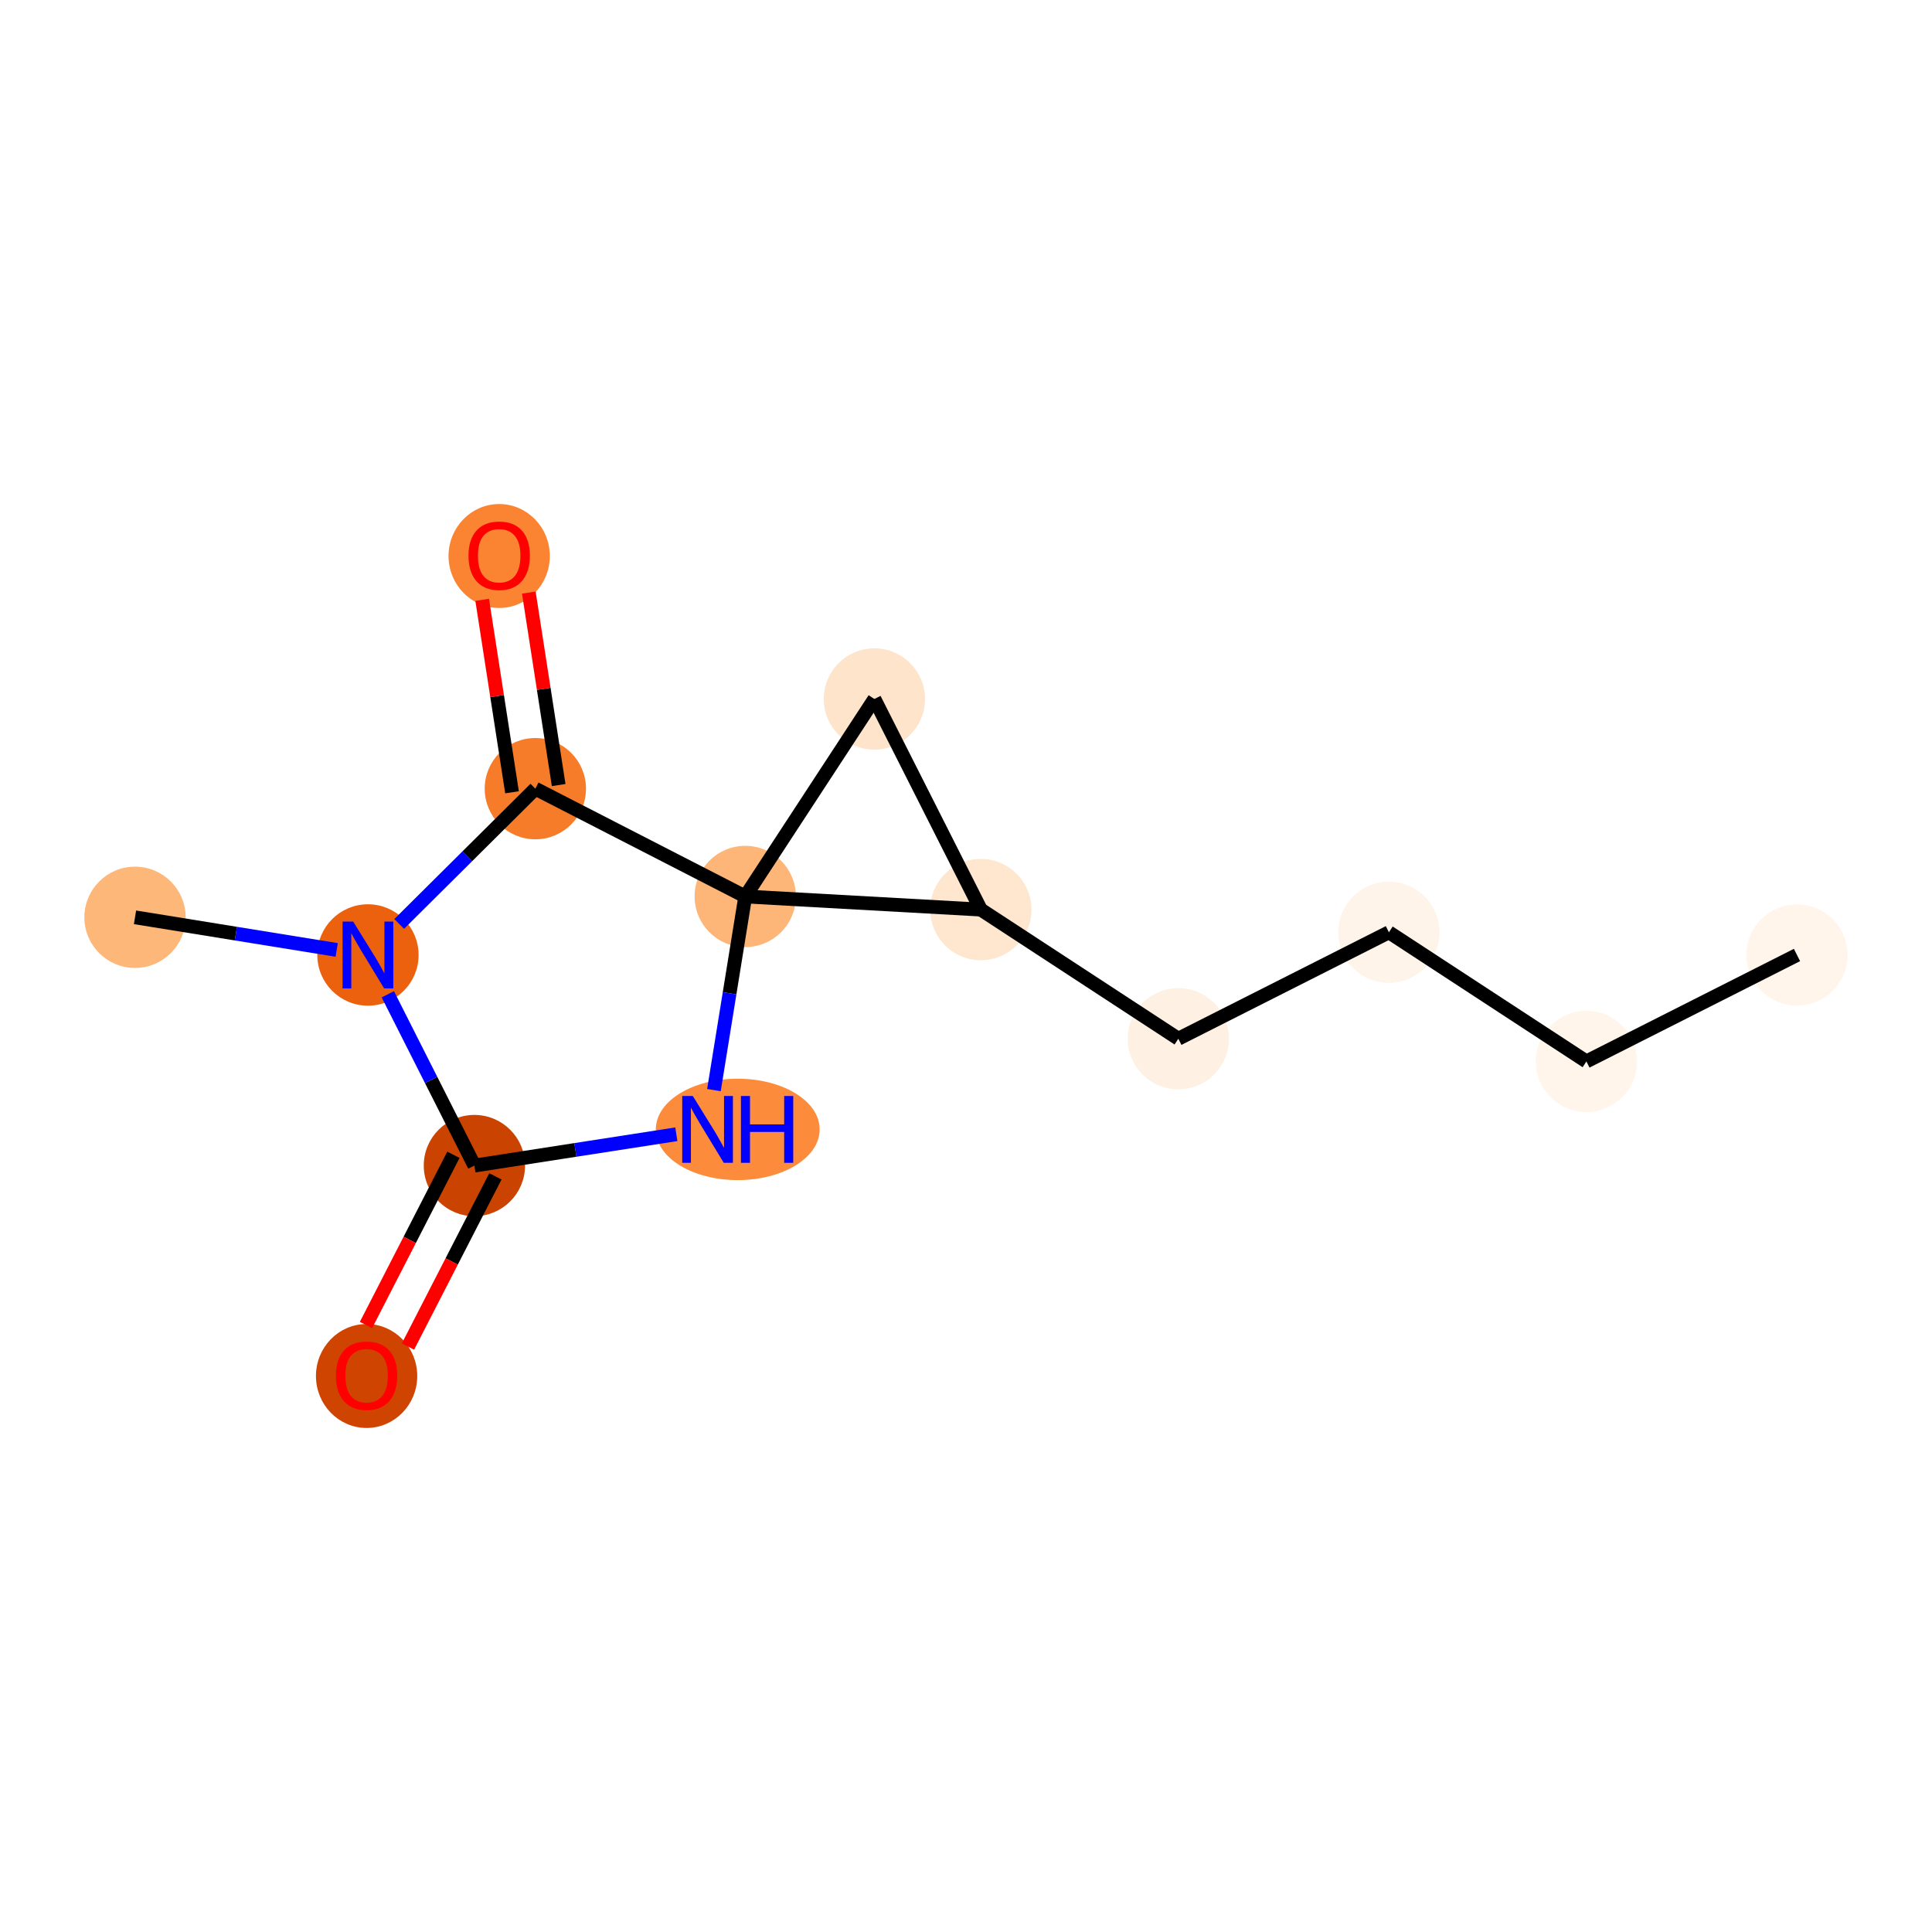 <?xml version='1.0' encoding='iso-8859-1'?>
<svg version='1.1' baseProfile='full'
              xmlns='http://www.w3.org/2000/svg'
                      xmlns:rdkit='http://www.rdkit.org/xml'
                      xmlns:xlink='http://www.w3.org/1999/xlink'
                  xml:space='preserve'
width='280px' height='280px' viewBox='0 0 280 280'>
<!-- END OF HEADER -->
<rect style='opacity:1.0;fill:#FFFFFF;stroke:none' width='280' height='280' x='0' y='0'> </rect>
<ellipse cx='260.433' cy='138.405' rx='6.84' ry='6.84'  style='fill:#FFF5EB;fill-rule:evenodd;stroke:#FFF5EB;stroke-width:1.0px;stroke-linecap:butt;stroke-linejoin:miter;stroke-opacity:1' />
<ellipse cx='229.913' cy='153.832' rx='6.84' ry='6.84'  style='fill:#FFF5EB;fill-rule:evenodd;stroke:#FFF5EB;stroke-width:1.0px;stroke-linecap:butt;stroke-linejoin:miter;stroke-opacity:1' />
<ellipse cx='201.292' cy='135.114' rx='6.84' ry='6.84'  style='fill:#FEF4E9;fill-rule:evenodd;stroke:#FEF4E9;stroke-width:1.0px;stroke-linecap:butt;stroke-linejoin:miter;stroke-opacity:1' />
<ellipse cx='170.772' cy='150.541' rx='6.84' ry='6.84'  style='fill:#FEF1E3;fill-rule:evenodd;stroke:#FEF1E3;stroke-width:1.0px;stroke-linecap:butt;stroke-linejoin:miter;stroke-opacity:1' />
<ellipse cx='142.151' cy='131.823' rx='6.84' ry='6.84'  style='fill:#FEE6CF;fill-rule:evenodd;stroke:#FEE6CF;stroke-width:1.0px;stroke-linecap:butt;stroke-linejoin:miter;stroke-opacity:1' />
<ellipse cx='126.724' cy='101.303' rx='6.84' ry='6.84'  style='fill:#FDE4CB;fill-rule:evenodd;stroke:#FDE4CB;stroke-width:1.0px;stroke-linecap:butt;stroke-linejoin:miter;stroke-opacity:1' />
<ellipse cx='108.006' cy='129.923' rx='6.84' ry='6.84'  style='fill:#FDB678;fill-rule:evenodd;stroke:#FDB678;stroke-width:1.0px;stroke-linecap:butt;stroke-linejoin:miter;stroke-opacity:1' />
<ellipse cx='106.918' cy='163.683' rx='11.375' ry='6.848'  style='fill:#FC8C3B;fill-rule:evenodd;stroke:#FC8C3B;stroke-width:1.0px;stroke-linecap:butt;stroke-linejoin:miter;stroke-opacity:1' />
<ellipse cx='68.754' cy='168.924' rx='6.84' ry='6.84'  style='fill:#CB4301;fill-rule:evenodd;stroke:#CB4301;stroke-width:1.0px;stroke-linecap:butt;stroke-linejoin:miter;stroke-opacity:1' />
<ellipse cx='53.13' cy='199.419' rx='6.84' ry='7.032'  style='fill:#CF4401;fill-rule:evenodd;stroke:#CF4401;stroke-width:1.0px;stroke-linecap:butt;stroke-linejoin:miter;stroke-opacity:1' />
<ellipse cx='53.326' cy='138.403' rx='6.84' ry='6.848'  style='fill:#EB610E;fill-rule:evenodd;stroke:#EB610E;stroke-width:1.0px;stroke-linecap:butt;stroke-linejoin:miter;stroke-opacity:1' />
<ellipse cx='19.567' cy='132.944' rx='6.84' ry='6.84'  style='fill:#FDB779;fill-rule:evenodd;stroke:#FDB779;stroke-width:1.0px;stroke-linecap:butt;stroke-linejoin:miter;stroke-opacity:1' />
<ellipse cx='77.586' cy='114.3' rx='6.84' ry='6.84'  style='fill:#F77C29;fill-rule:evenodd;stroke:#F77C29;stroke-width:1.0px;stroke-linecap:butt;stroke-linejoin:miter;stroke-opacity:1' />
<ellipse cx='72.345' cy='80.581' rx='6.84' ry='7.032'  style='fill:#FA8432;fill-rule:evenodd;stroke:#FA8432;stroke-width:1.0px;stroke-linecap:butt;stroke-linejoin:miter;stroke-opacity:1' />
<path class='bond-0 atom-0 atom-1' d='M 260.433,138.405 L 229.913,153.832' style='fill:none;fill-rule:evenodd;stroke:#000000;stroke-width:2.0px;stroke-linecap:butt;stroke-linejoin:miter;stroke-opacity:1' />
<path class='bond-1 atom-1 atom-2' d='M 229.913,153.832 L 201.292,135.114' style='fill:none;fill-rule:evenodd;stroke:#000000;stroke-width:2.0px;stroke-linecap:butt;stroke-linejoin:miter;stroke-opacity:1' />
<path class='bond-2 atom-2 atom-3' d='M 201.292,135.114 L 170.772,150.541' style='fill:none;fill-rule:evenodd;stroke:#000000;stroke-width:2.0px;stroke-linecap:butt;stroke-linejoin:miter;stroke-opacity:1' />
<path class='bond-3 atom-3 atom-4' d='M 170.772,150.541 L 142.151,131.823' style='fill:none;fill-rule:evenodd;stroke:#000000;stroke-width:2.0px;stroke-linecap:butt;stroke-linejoin:miter;stroke-opacity:1' />
<path class='bond-4 atom-4 atom-5' d='M 142.151,131.823 L 126.724,101.303' style='fill:none;fill-rule:evenodd;stroke:#000000;stroke-width:2.0px;stroke-linecap:butt;stroke-linejoin:miter;stroke-opacity:1' />
<path class='bond-13 atom-6 atom-4' d='M 108.006,129.923 L 142.151,131.823' style='fill:none;fill-rule:evenodd;stroke:#000000;stroke-width:2.0px;stroke-linecap:butt;stroke-linejoin:miter;stroke-opacity:1' />
<path class='bond-5 atom-5 atom-6' d='M 126.724,101.303 L 108.006,129.923' style='fill:none;fill-rule:evenodd;stroke:#000000;stroke-width:2.0px;stroke-linecap:butt;stroke-linejoin:miter;stroke-opacity:1' />
<path class='bond-6 atom-6 atom-7' d='M 108.006,129.923 L 105.737,143.954' style='fill:none;fill-rule:evenodd;stroke:#000000;stroke-width:2.0px;stroke-linecap:butt;stroke-linejoin:miter;stroke-opacity:1' />
<path class='bond-6 atom-6 atom-7' d='M 105.737,143.954 L 103.469,157.985' style='fill:none;fill-rule:evenodd;stroke:#0000FF;stroke-width:2.0px;stroke-linecap:butt;stroke-linejoin:miter;stroke-opacity:1' />
<path class='bond-14 atom-12 atom-6' d='M 77.586,114.3 L 108.006,129.923' style='fill:none;fill-rule:evenodd;stroke:#000000;stroke-width:2.0px;stroke-linecap:butt;stroke-linejoin:miter;stroke-opacity:1' />
<path class='bond-7 atom-7 atom-8' d='M 98.02,164.385 L 83.387,166.654' style='fill:none;fill-rule:evenodd;stroke:#0000FF;stroke-width:2.0px;stroke-linecap:butt;stroke-linejoin:miter;stroke-opacity:1' />
<path class='bond-7 atom-7 atom-8' d='M 83.387,166.654 L 68.754,168.924' style='fill:none;fill-rule:evenodd;stroke:#000000;stroke-width:2.0px;stroke-linecap:butt;stroke-linejoin:miter;stroke-opacity:1' />
<path class='bond-8 atom-8 atom-9' d='M 65.712,167.361 L 59.377,179.695' style='fill:none;fill-rule:evenodd;stroke:#000000;stroke-width:2.0px;stroke-linecap:butt;stroke-linejoin:miter;stroke-opacity:1' />
<path class='bond-8 atom-8 atom-9' d='M 59.377,179.695 L 53.042,192.029' style='fill:none;fill-rule:evenodd;stroke:#FF0000;stroke-width:2.0px;stroke-linecap:butt;stroke-linejoin:miter;stroke-opacity:1' />
<path class='bond-8 atom-8 atom-9' d='M 71.796,170.486 L 65.461,182.82' style='fill:none;fill-rule:evenodd;stroke:#000000;stroke-width:2.0px;stroke-linecap:butt;stroke-linejoin:miter;stroke-opacity:1' />
<path class='bond-8 atom-8 atom-9' d='M 65.461,182.82 L 59.126,195.154' style='fill:none;fill-rule:evenodd;stroke:#FF0000;stroke-width:2.0px;stroke-linecap:butt;stroke-linejoin:miter;stroke-opacity:1' />
<path class='bond-9 atom-8 atom-10' d='M 68.754,168.924 L 62.48,156.512' style='fill:none;fill-rule:evenodd;stroke:#000000;stroke-width:2.0px;stroke-linecap:butt;stroke-linejoin:miter;stroke-opacity:1' />
<path class='bond-9 atom-8 atom-10' d='M 62.48,156.512 L 56.206,144.1' style='fill:none;fill-rule:evenodd;stroke:#0000FF;stroke-width:2.0px;stroke-linecap:butt;stroke-linejoin:miter;stroke-opacity:1' />
<path class='bond-10 atom-10 atom-11' d='M 48.798,137.671 L 34.183,135.308' style='fill:none;fill-rule:evenodd;stroke:#0000FF;stroke-width:2.0px;stroke-linecap:butt;stroke-linejoin:miter;stroke-opacity:1' />
<path class='bond-10 atom-10 atom-11' d='M 34.183,135.308 L 19.567,132.944' style='fill:none;fill-rule:evenodd;stroke:#000000;stroke-width:2.0px;stroke-linecap:butt;stroke-linejoin:miter;stroke-opacity:1' />
<path class='bond-11 atom-10 atom-12' d='M 57.854,133.904 L 67.72,124.102' style='fill:none;fill-rule:evenodd;stroke:#0000FF;stroke-width:2.0px;stroke-linecap:butt;stroke-linejoin:miter;stroke-opacity:1' />
<path class='bond-11 atom-10 atom-12' d='M 67.72,124.102 L 77.586,114.3' style='fill:none;fill-rule:evenodd;stroke:#000000;stroke-width:2.0px;stroke-linecap:butt;stroke-linejoin:miter;stroke-opacity:1' />
<path class='bond-12 atom-12 atom-13' d='M 80.965,113.776 L 78.802,99.83' style='fill:none;fill-rule:evenodd;stroke:#000000;stroke-width:2.0px;stroke-linecap:butt;stroke-linejoin:miter;stroke-opacity:1' />
<path class='bond-12 atom-12 atom-13' d='M 78.802,99.83 L 76.64,85.884' style='fill:none;fill-rule:evenodd;stroke:#FF0000;stroke-width:2.0px;stroke-linecap:butt;stroke-linejoin:miter;stroke-opacity:1' />
<path class='bond-12 atom-12 atom-13' d='M 74.206,114.824 L 72.044,100.878' style='fill:none;fill-rule:evenodd;stroke:#000000;stroke-width:2.0px;stroke-linecap:butt;stroke-linejoin:miter;stroke-opacity:1' />
<path class='bond-12 atom-12 atom-13' d='M 72.044,100.878 L 69.881,86.932' style='fill:none;fill-rule:evenodd;stroke:#FF0000;stroke-width:2.0px;stroke-linecap:butt;stroke-linejoin:miter;stroke-opacity:1' />
<path  class='atom-7' d='M 100.407 158.84
L 103.58 163.97
Q 103.895 164.476, 104.401 165.393
Q 104.907 166.309, 104.934 166.364
L 104.934 158.84
L 106.22 158.84
L 106.22 168.525
L 104.893 168.525
L 101.487 162.917
Q 101.091 162.26, 100.667 161.508
Q 100.256 160.755, 100.133 160.523
L 100.133 168.525
L 98.875 168.525
L 98.875 158.84
L 100.407 158.84
' fill='#0000FF'/>
<path  class='atom-7' d='M 107.383 158.84
L 108.696 158.84
L 108.696 162.958
L 113.648 162.958
L 113.648 158.84
L 114.961 158.84
L 114.961 168.525
L 113.648 168.525
L 113.648 164.052
L 108.696 164.052
L 108.696 168.525
L 107.383 168.525
L 107.383 158.84
' fill='#0000FF'/>
<path  class='atom-9' d='M 48.684 199.371
Q 48.684 197.046, 49.833 195.746
Q 50.982 194.447, 53.13 194.447
Q 55.277 194.447, 56.426 195.746
Q 57.575 197.046, 57.575 199.371
Q 57.575 201.724, 56.413 203.065
Q 55.25 204.391, 53.13 204.391
Q 50.996 204.391, 49.833 203.065
Q 48.684 201.738, 48.684 199.371
M 53.13 203.297
Q 54.607 203.297, 55.401 202.312
Q 56.208 201.314, 56.208 199.371
Q 56.208 197.47, 55.401 196.512
Q 54.607 195.541, 53.13 195.541
Q 51.653 195.541, 50.845 196.499
Q 50.052 197.456, 50.052 199.371
Q 50.052 201.327, 50.845 202.312
Q 51.653 203.297, 53.13 203.297
' fill='#FF0000'/>
<path  class='atom-10' d='M 51.185 133.561
L 54.359 138.69
Q 54.674 139.196, 55.18 140.113
Q 55.686 141.029, 55.713 141.084
L 55.713 133.561
L 56.999 133.561
L 56.999 143.246
L 55.672 143.246
L 52.266 137.637
Q 51.87 136.98, 51.445 136.228
Q 51.035 135.476, 50.912 135.243
L 50.912 143.246
L 49.653 143.246
L 49.653 133.561
L 51.185 133.561
' fill='#0000FF'/>
<path  class='atom-13' d='M 67.899 80.533
Q 67.899 78.208, 69.048 76.908
Q 70.197 75.609, 72.345 75.609
Q 74.493 75.609, 75.642 76.908
Q 76.791 78.208, 76.791 80.533
Q 76.791 82.886, 75.628 84.226
Q 74.465 85.553, 72.345 85.553
Q 70.211 85.553, 69.048 84.226
Q 67.899 82.9, 67.899 80.533
M 72.345 84.459
Q 73.822 84.459, 74.616 83.474
Q 75.423 82.475, 75.423 80.533
Q 75.423 78.632, 74.616 77.674
Q 73.822 76.703, 72.345 76.703
Q 70.868 76.703, 70.061 77.66
Q 69.267 78.618, 69.267 80.533
Q 69.267 82.489, 70.061 83.474
Q 70.868 84.459, 72.345 84.459
' fill='#FF0000'/>
</svg>
